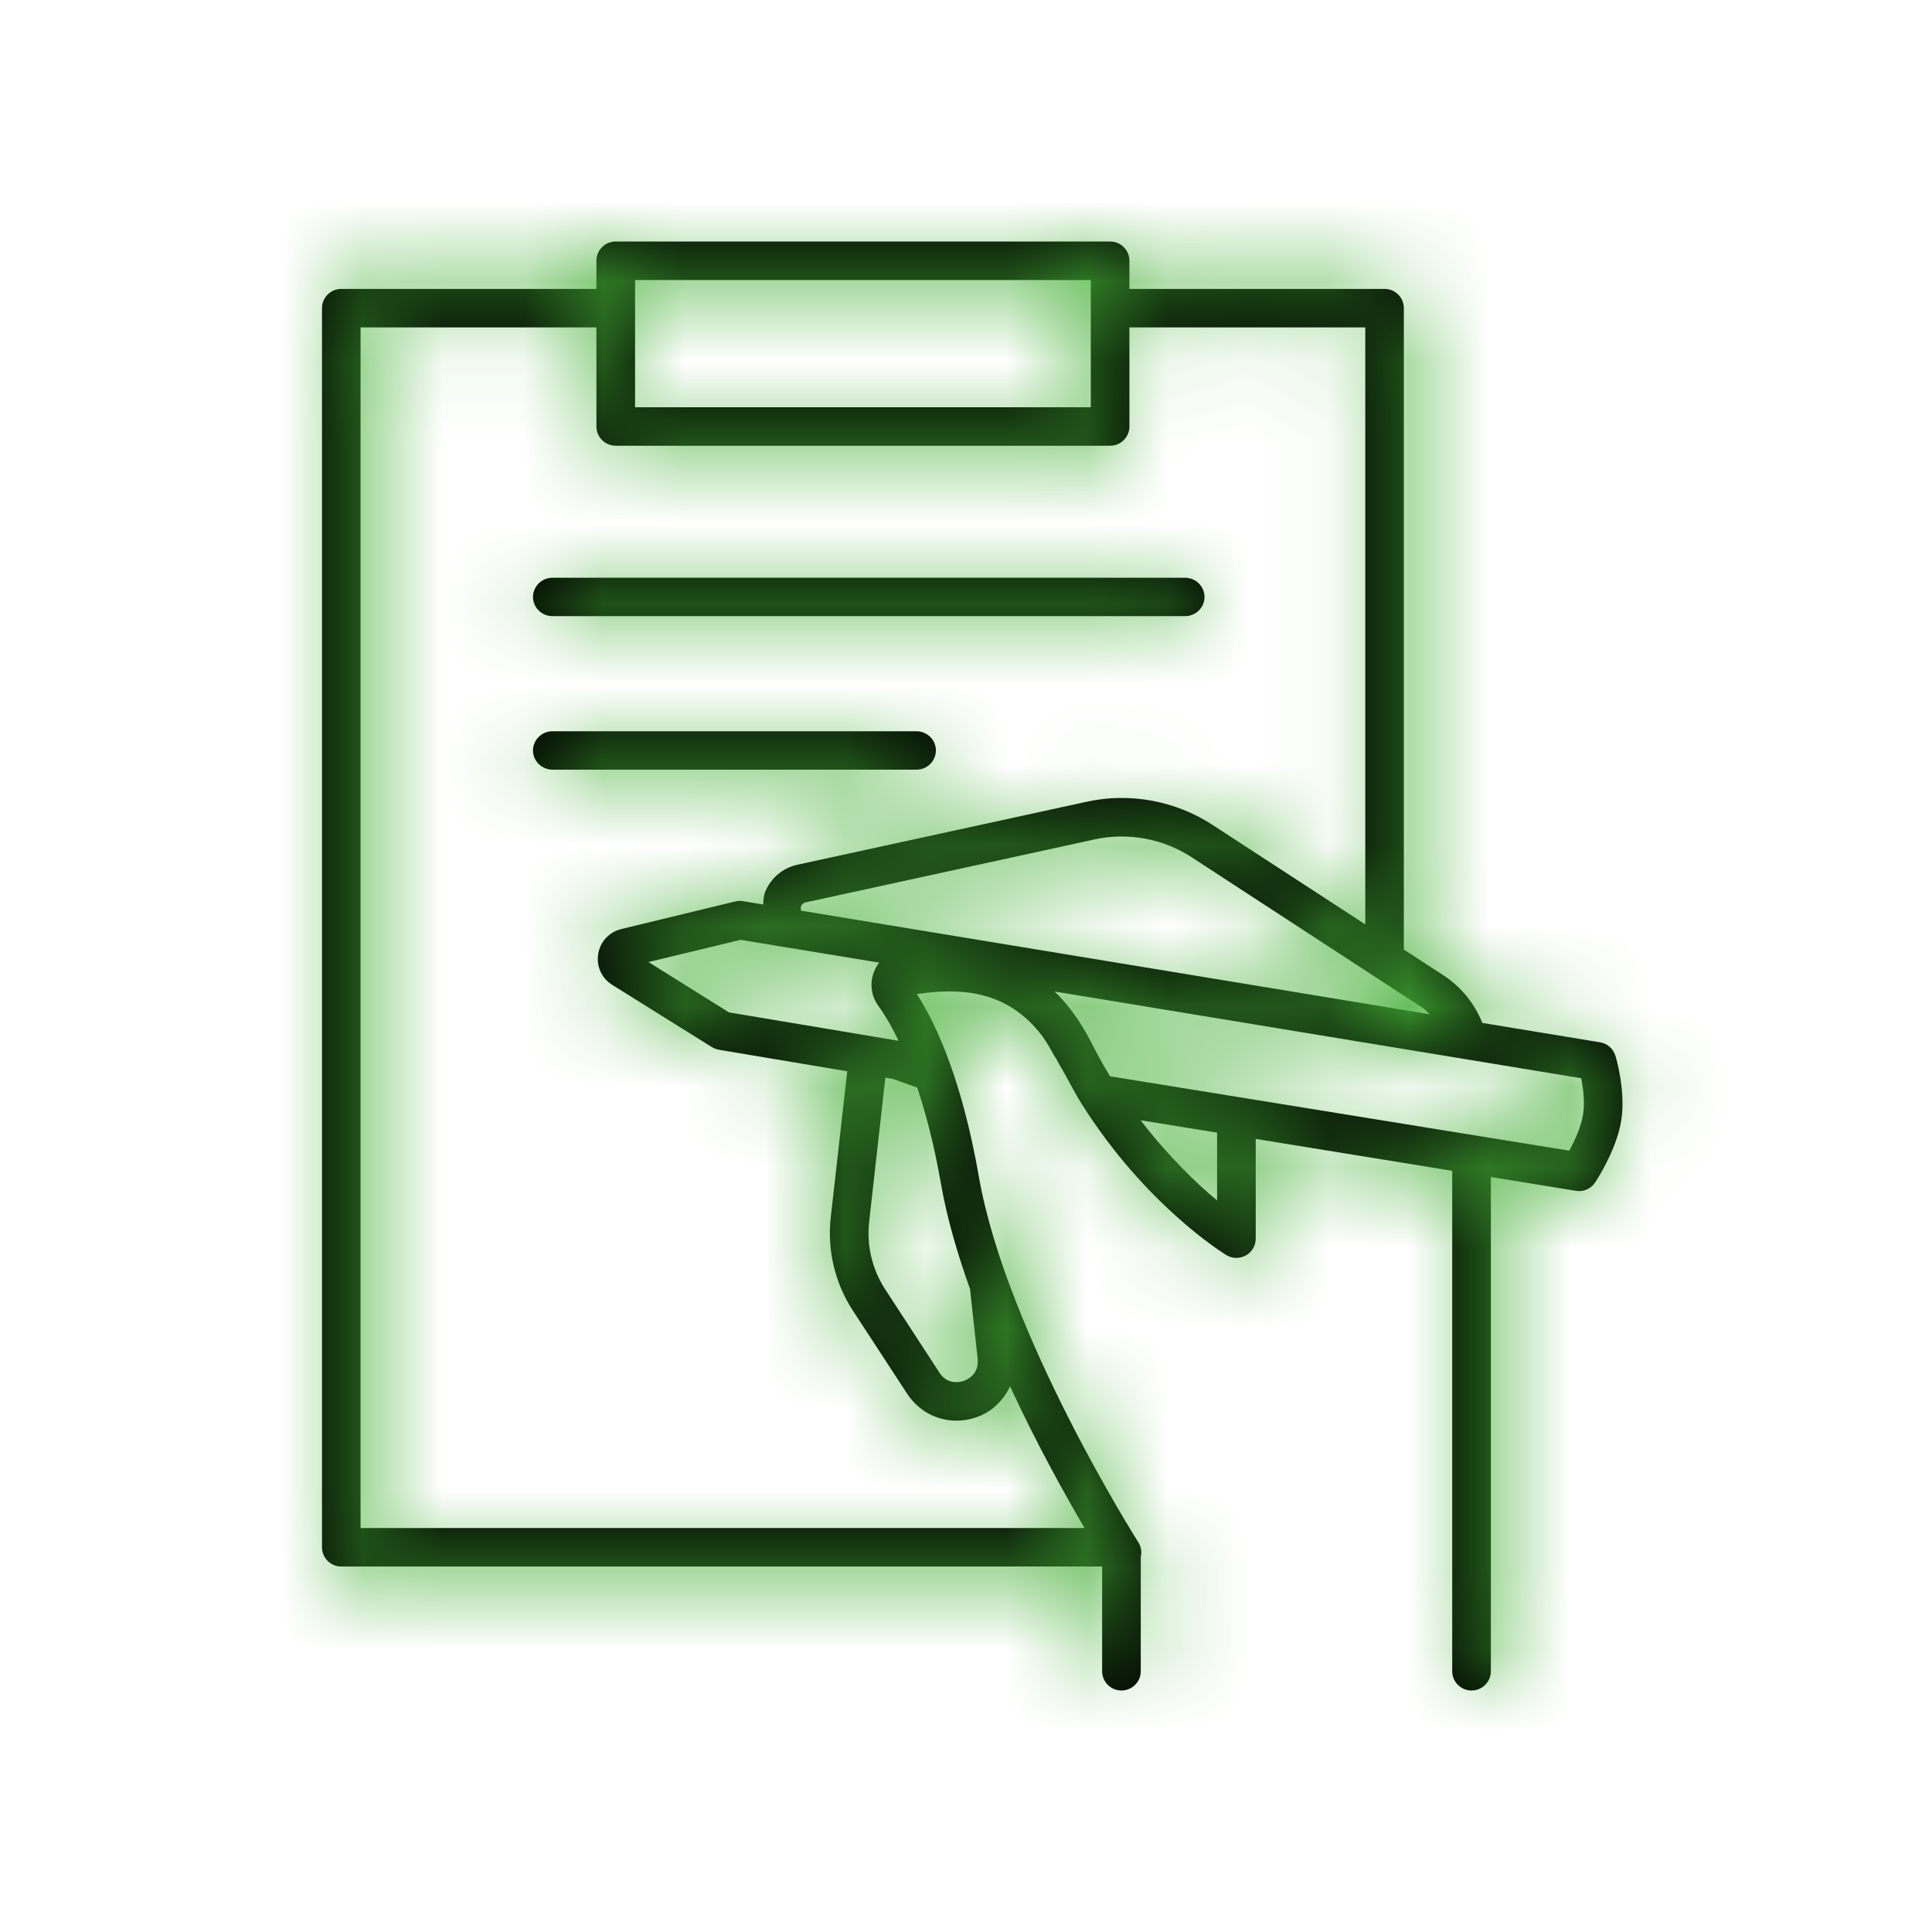 <?xml version="1.0" encoding="UTF-8"?>
<svg width="24px" height="24px" viewBox="0 0 24 24" version="1.1" xmlns="http://www.w3.org/2000/svg" xmlns:xlink="http://www.w3.org/1999/xlink">
    <!-- Generator: Sketch 49.3 (51167) - http://www.bohemiancoding.com/sketch -->
    <title>icon/Retouch/write-document</title>
    <desc>Created with Sketch.</desc>
    <defs>
        <path d="M19.665,13.848 C19.641,13.998 19.56,14.172 19.494,14.294 L13.789,13.37 C13.71,13.24 13.633,13.102 13.56,12.957 C13.426,12.691 13.27,12.481 13.101,12.317 L19.642,13.394 C19.666,13.515 19.69,13.694 19.665,13.848 Z M6.863,7.654 C6.73,7.654 6.621,7.547 6.621,7.416 C6.621,7.284 6.73,7.177 6.863,7.177 L14.721,7.177 C14.854,7.177 14.963,7.284 14.963,7.416 C14.963,7.547 14.854,7.654 14.721,7.654 L6.863,7.654 Z M11.626,9.322 C11.626,9.454 11.518,9.561 11.385,9.561 L6.863,9.561 C6.73,9.561 6.621,9.454 6.621,9.322 C6.621,9.191 6.73,9.084 6.863,9.084 L11.385,9.084 C11.518,9.084 11.626,9.191 11.626,9.322 Z M15.119,14.912 C14.867,14.704 14.516,14.367 14.169,13.916 L15.119,14.07 L15.119,14.912 Z M9.952,11.313 C9.945,11.29 9.946,11.269 9.951,11.258 C9.958,11.24 9.973,11.217 10.008,11.21 L13.599,10.427 C14.011,10.338 14.448,10.418 14.8,10.647 L17.668,12.517 C17.703,12.54 17.729,12.571 17.759,12.599 L9.952,11.313 Z M11.394,13.51 C11.5,13.826 11.603,14.216 11.688,14.7 C11.762,15.125 11.892,15.571 12.05,16.012 L12.145,16.878 L12.146,16.894 C12.157,17.078 12.013,17.14 11.968,17.155 C11.924,17.17 11.77,17.206 11.67,17.051 L10.997,16.018 C10.835,15.77 10.763,15.471 10.797,15.176 L10.998,13.387 L11.096,13.404 L11.394,13.51 Z M10.91,12.493 C10.976,12.585 11.065,12.725 11.162,12.929 L9.055,12.576 L8.056,11.951 L9.2,11.675 L10.922,11.958 C10.896,11.99 10.875,12.027 10.859,12.067 C10.801,12.209 10.82,12.368 10.91,12.493 Z M13.473,18.982 L4.479,18.982 L4.479,4.067 L7.409,4.067 L7.409,5.298 C7.409,5.43 7.516,5.537 7.649,5.537 L13.79,5.537 C13.923,5.537 14.03,5.43 14.03,5.298 L14.03,4.067 L16.96,4.067 L16.96,11.483 L15.062,10.247 C14.604,9.948 14.034,9.841 13.497,9.96 L9.906,10.742 C9.724,10.782 9.574,10.908 9.505,11.08 C9.485,11.131 9.483,11.184 9.481,11.236 L9.23,11.195 C9.199,11.189 9.166,11.191 9.135,11.198 L7.718,11.541 C7.568,11.577 7.455,11.699 7.431,11.851 C7.406,12.002 7.474,12.153 7.605,12.234 L8.841,13.006 C8.868,13.023 8.897,13.034 8.928,13.04 L10.525,13.308 L10.32,15.123 C10.274,15.528 10.372,15.939 10.594,16.28 L11.268,17.312 C11.408,17.527 11.638,17.648 11.882,17.648 C11.96,17.648 12.041,17.635 12.119,17.609 C12.319,17.543 12.464,17.399 12.547,17.222 C12.885,17.951 13.239,18.584 13.473,18.982 Z M7.889,5.059 L13.55,5.059 L13.55,3.479 L7.889,3.479 L7.889,5.059 Z M20.067,13.115 C20.041,13.027 19.967,12.963 19.877,12.948 L18.414,12.707 C18.318,12.469 18.154,12.262 17.931,12.116 L17.439,11.796 L17.439,3.828 C17.439,3.696 17.332,3.589 17.2,3.589 L14.03,3.589 L14.03,3.239 C14.03,3.107 13.923,3 13.79,3 L7.649,3 C7.516,3 7.409,3.107 7.409,3.239 L7.409,3.589 L4.24,3.589 C4.107,3.589 4,3.696 4,3.828 L4,19.221 C4,19.353 4.107,19.46 4.24,19.46 L13.691,19.46 L13.691,20.761 C13.691,20.893 13.798,21 13.931,21 C14.063,21 14.171,20.893 14.171,20.761 L14.171,19.343 C14.186,19.28 14.176,19.213 14.14,19.158 C14.124,19.132 12.503,16.574 12.16,14.618 C11.955,13.444 11.644,12.748 11.391,12.349 C11.91,12.27 12.516,12.289 12.953,12.878 C13.002,12.946 13.047,13.025 13.092,13.106 C13.104,13.129 13.119,13.146 13.131,13.171 C13.161,13.231 13.196,13.282 13.227,13.341 C13.297,13.469 13.366,13.599 13.439,13.716 C13.439,13.716 13.44,13.716 13.44,13.717 C14.223,14.962 15.188,15.563 15.234,15.591 C15.307,15.636 15.401,15.637 15.476,15.596 C15.552,15.554 15.599,15.474 15.599,15.387 L15.599,14.148 L18.04,14.544 L18.04,20.761 C18.04,20.893 18.148,21 18.28,21 C18.413,21 18.52,20.893 18.52,20.761 L18.52,14.621 L19.578,14.793 C19.59,14.795 19.603,14.796 19.616,14.796 C19.695,14.796 19.771,14.756 19.815,14.689 C19.826,14.673 20.078,14.293 20.139,13.924 C20.199,13.554 20.073,13.132 20.067,13.115 Z" id="path-1"></path>
    </defs>
    <g id="icon/Retouch/write-document" stroke="none" stroke-width="1" fill="none" fill-rule="evenodd">
        <mask id="mask-2" fill="white">
            <use xlink:href="#path-1"></use>
        </mask>
        <use id="Fill-5" fill="#000000" xlink:href="#path-1"></use>
        <g id="Color/primary/light" mask="url(#mask-2)" fill="#44AF35">
            <rect id="Color" x="0" y="0" width="24" height="24"></rect>
        </g>
    </g>
</svg>